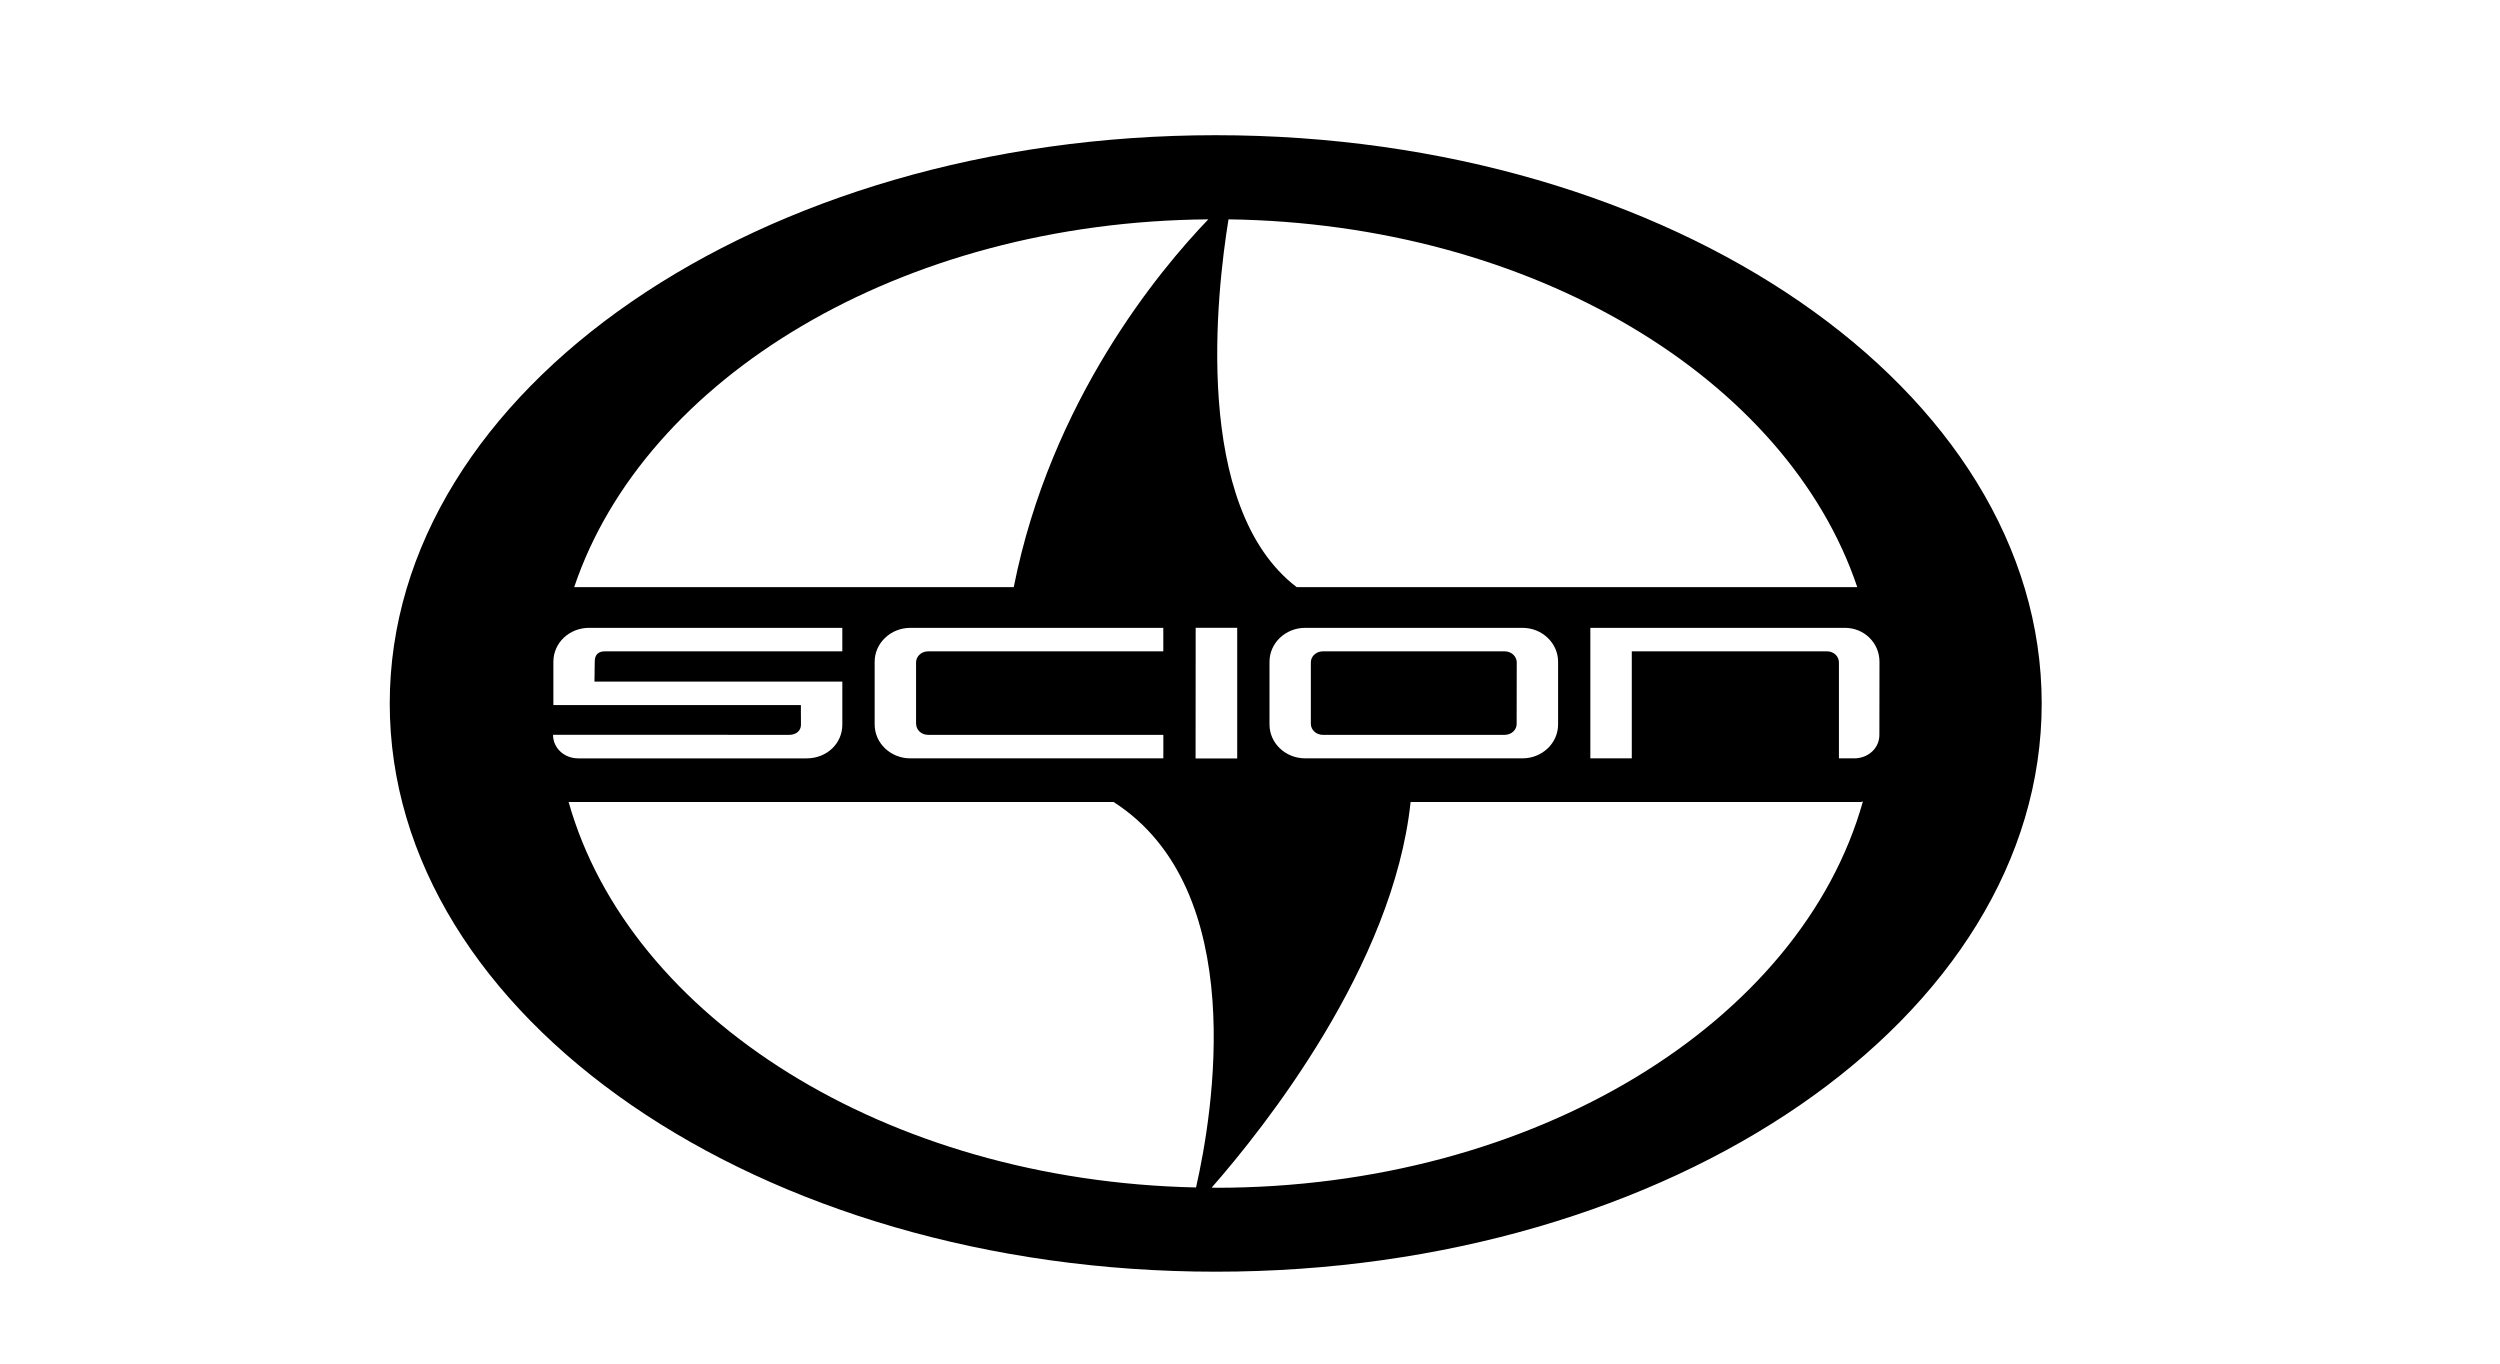 <?xml version="1.0" encoding="UTF-8" standalone="no"?>
<!-- Created with Inkscape (http://www.inkscape.org/) -->
<svg id="svg2" xmlns:rdf="http://www.w3.org/1999/02/22-rdf-syntax-ns#" xmlns="http://www.w3.org/2000/svg" height="54" width="99" version="1.1" xmlns:cc="http://creativecommons.org/ns#" xmlns:dc="http://purl.org/dc/elements/1.1/">
 <g id="g3305">
  <g id="g3345">
   <g id="g3722">
    <g id="g3757">
     <g id="g3952">
      <g id="g4047">
       <g id="g4079">
        <g id="g4116">
         <g id="g4159">
          <g id="g4184">
           <g id="g4225">
            <g id="g4264">
             <g id="g4289">
              <g id="g4304">
               <g id="g4413">
                <g id="g4448">
                 <g id="g4472">
                  <g id="g4680">
                   <g id="g4737">
                    <g id="g4823">
                     <g id="g4901">
                      <g id="g4966">
                       <g id="g5048">
                        <g id="g5083">
                         <g id="g5131">
                          <g id="g5167">
                           <g id="g5212">
                            <g id="g5245">
                             <g id="g5325">
                              <g id="g5374">
                               <g id="g5399">
                                <g id="g5453">
                                 <g id="g5488">
                                  <g id="g5505">
                                   <g id="g5539">
                                    <g id="g5680">
                                     <g id="g5825">
                                      <g id="g5937">
                                       <g id="g6005">
                                        <g id="g6083">
                                         <g id="g6153">
                                          <g id="g6193">
                                           <g id="g6226">
                                            <g id="g6331">
                                             <g id="g6451">
                                              <g id="g5873">
                                               <g id="g5004">
                                                <rect id="rect2990" opacity="0" height="54" width="99" y="0" x="0"/>
                                               </g>
                                              </g>
                                              <g id="layer1" transform="matrix(0.727,0,0,0.727,4566.353,-2788.59)">
                                               <g id="g3014" transform="translate(-77.03,-60.483)">
                                                <g id="g3" transform="translate(167.312,-121.311)">
                                                 <g id="g3482" transform="translate(-60.165,142.772)">
                                                  <g id="g3546" transform="translate(-97.106,219.966)">
                                                   <g id="g11362" transform="translate(-9.16,137.295)">
                                                    <g id="g11401" transform="translate(-281.071,40.253)">
                                                     <g id="g11417" transform="translate(-39.144,80.159)">
                                                      <g id="g11569" transform="translate(-290.163,77.013)">
                                                       <g id="g12022" transform="matrix(0.481,0,0,0.481,62.914,178.791)">
                                                        <g id="g12169" transform="matrix(2.079,0,0,2.079,-435.658,-483.842)">
                                                         <g id="g12241" transform="translate(22.788,44.523)">
                                                          <g id="g12337" transform="translate(28.406,51.277)">
                                                           <g id="g12416" transform="translate(-87.52,94.283)">
                                                            <g id="g12509">
                                                             <g id="g12536" transform="translate(-70.904,44.342)">
                                                              <g id="g12573" transform="translate(-91.993,12.24)">
                                                               <g id="g12702" transform="matrix(0.481,0,0,0.481,265.515,285.426)">
                                                                <g id="g12786" transform="matrix(2.079,0,0,2.079,-353.896,-180.407)">
                                                                 <g id="g13369" transform="translate(-72.875,147.612)">
                                                                  <g id="g13448" transform="translate(-235.105,245.619)">
                                                                   <g id="g16692" transform="translate(-568.9,304.163)">
                                                                    <g id="g16792" transform="translate(-819.818,51.918)">
                                                                     <g id="g16844" transform="translate(-320.581,-280.42)">
                                                                      <g id="g16928" transform="translate(-317.625,350.725)">
                                                                       <g id="g16991" transform="translate(-50.48,60)">
                                                                        <g id="g17026" transform="translate(-14.694,56.175)">
                                                                         <g id="g17167" transform="translate(-43.127,132.012)">
                                                                          <g id="g17278" transform="translate(-81.509,191.319)">
                                                                           <g id="g17299">
                                                                            <g id="g18120" fill-rule="evenodd" clip-rule="evenodd" transform="matrix(0.512,0,0,0.512,-2909.422,1504.962)">
                                                                             <path id="path18124" d="m305.38,447.9c-0.143,0-0.286-0.009-0.439-0.009,5.554-6.338,19.326-23.611,21.167-41.029h47.92l0.2-0.057c-6.58,23.46-34.9,41.1-68.85,41.1zm-68.849-41.038h57.979c14.563,9.354,10.555,33.165,8.771,41.01-32.993-0.706-60.279-18.066-66.75-41.01zm68.056-61.986c-5.21,5.421-16.759,19.278-20.7,39.129h-46.764c7.501-22.294,34.796-38.871,67.464-39.129zm2.148,0c32.4,0.449,59.429,16.959,66.892,39.129h-59.639c-11.157-8.513-8.503-31.456-7.253-39.129zm-1.355-8.952c-48.54,0-87.879,27.066-87.879,60.459,0,33.384,39.339,60.45,87.879,60.45,48.53,0,87.869-27.066,87.869-60.45,0-33.393-39.349-60.459-87.869-60.459z"/>
                                                                             <path id="path18126" d="m375.98,399.72c0,1.432-1.202,2.501-2.682,2.501h-1.622v-10.212c0-0.64-0.554-1.174-1.25-1.174h-20.787v11.386h-4.409v-13.886h27.076c2.08,0,3.684,1.622,3.684,3.607l-0.01,7.778zm-141.1-0.009,25.119,0.009c0.745,0,1.26-0.448,1.25-1.088l-0.009-2.08h-26.331v-4.61c0-2.023,1.708-3.607,3.798-3.607h26.942v2.5h-25.27c-0.802,0-1.069,0.477-1.069,1.107l-0.029,2.109h26.369v4.581c0,2.033-1.68,3.589-3.789,3.589h-24.308c-1.478,0-2.68-1.079-2.68-2.51zm38.623-1.155c0,0.63,0.554,1.164,1.269,1.164h25.03v2.501h-26.914c-2.1,0-3.798-1.613-3.798-3.607v-6.671c0-1.985,1.699-3.607,3.798-3.607h26.91v2.5h-25.034c-0.715,0-1.269,0.544-1.269,1.174v6.546zm34.157-10.222v13.895h-4.428l0.009-13.895h4.419zm34.138,3.608v6.671c0,1.994-1.698,3.607-3.789,3.607h-23.114c-2.1,0-3.799-1.613-3.799-3.607v-6.671c0-1.985,1.699-3.607,3.799-3.607h23.114c2.091-0.001,3.789,1.621,3.789,3.607zm-5.679-1.107h-19.345c-0.716,0-1.279,0.534-1.279,1.164v6.547c0,0.64,0.563,1.174,1.279,1.174h19.345c0.716,0,1.279-0.534,1.27-1.164l0.01-6.557c-0.01-0.63-0.564-1.164-1.28-1.164z" fill="#FFF"/>
                                                                            </g>
                                                                           </g>
                                                                          </g>
                                                                         </g>
                                                                        </g>
                                                                       </g>
                                                                      </g>
                                                                     </g>
                                                                    </g>
                                                                   </g>
                                                                  </g>
                                                                 </g>
                                                                </g>
                                                               </g>
                                                              </g>
                                                             </g>
                                                            </g>
                                                           </g>
                                                          </g>
                                                         </g>
                                                        </g>
                                                       </g>
                                                      </g>
                                                     </g>
                                                    </g>
                                                   </g>
                                                  </g>
                                                 </g>
                                                </g>
                                               </g>
                                              </g>
                                             </g>
                                            </g>
                                           </g>
                                          </g>
                                         </g>
                                        </g>
                                       </g>
                                      </g>
                                     </g>
                                    </g>
                                   </g>
                                  </g>
                                 </g>
                                </g>
                               </g>
                              </g>
                             </g>
                            </g>
                           </g>
                          </g>
                         </g>
                        </g>
                       </g>
                      </g>
                     </g>
                    </g>
                   </g>
                  </g>
                 </g>
                </g>
               </g>
              </g>
             </g>
            </g>
           </g>
          </g>
         </g>
        </g>
       </g>
      </g>
     </g>
    </g>
   </g>
  </g>
 </g>
</svg>

